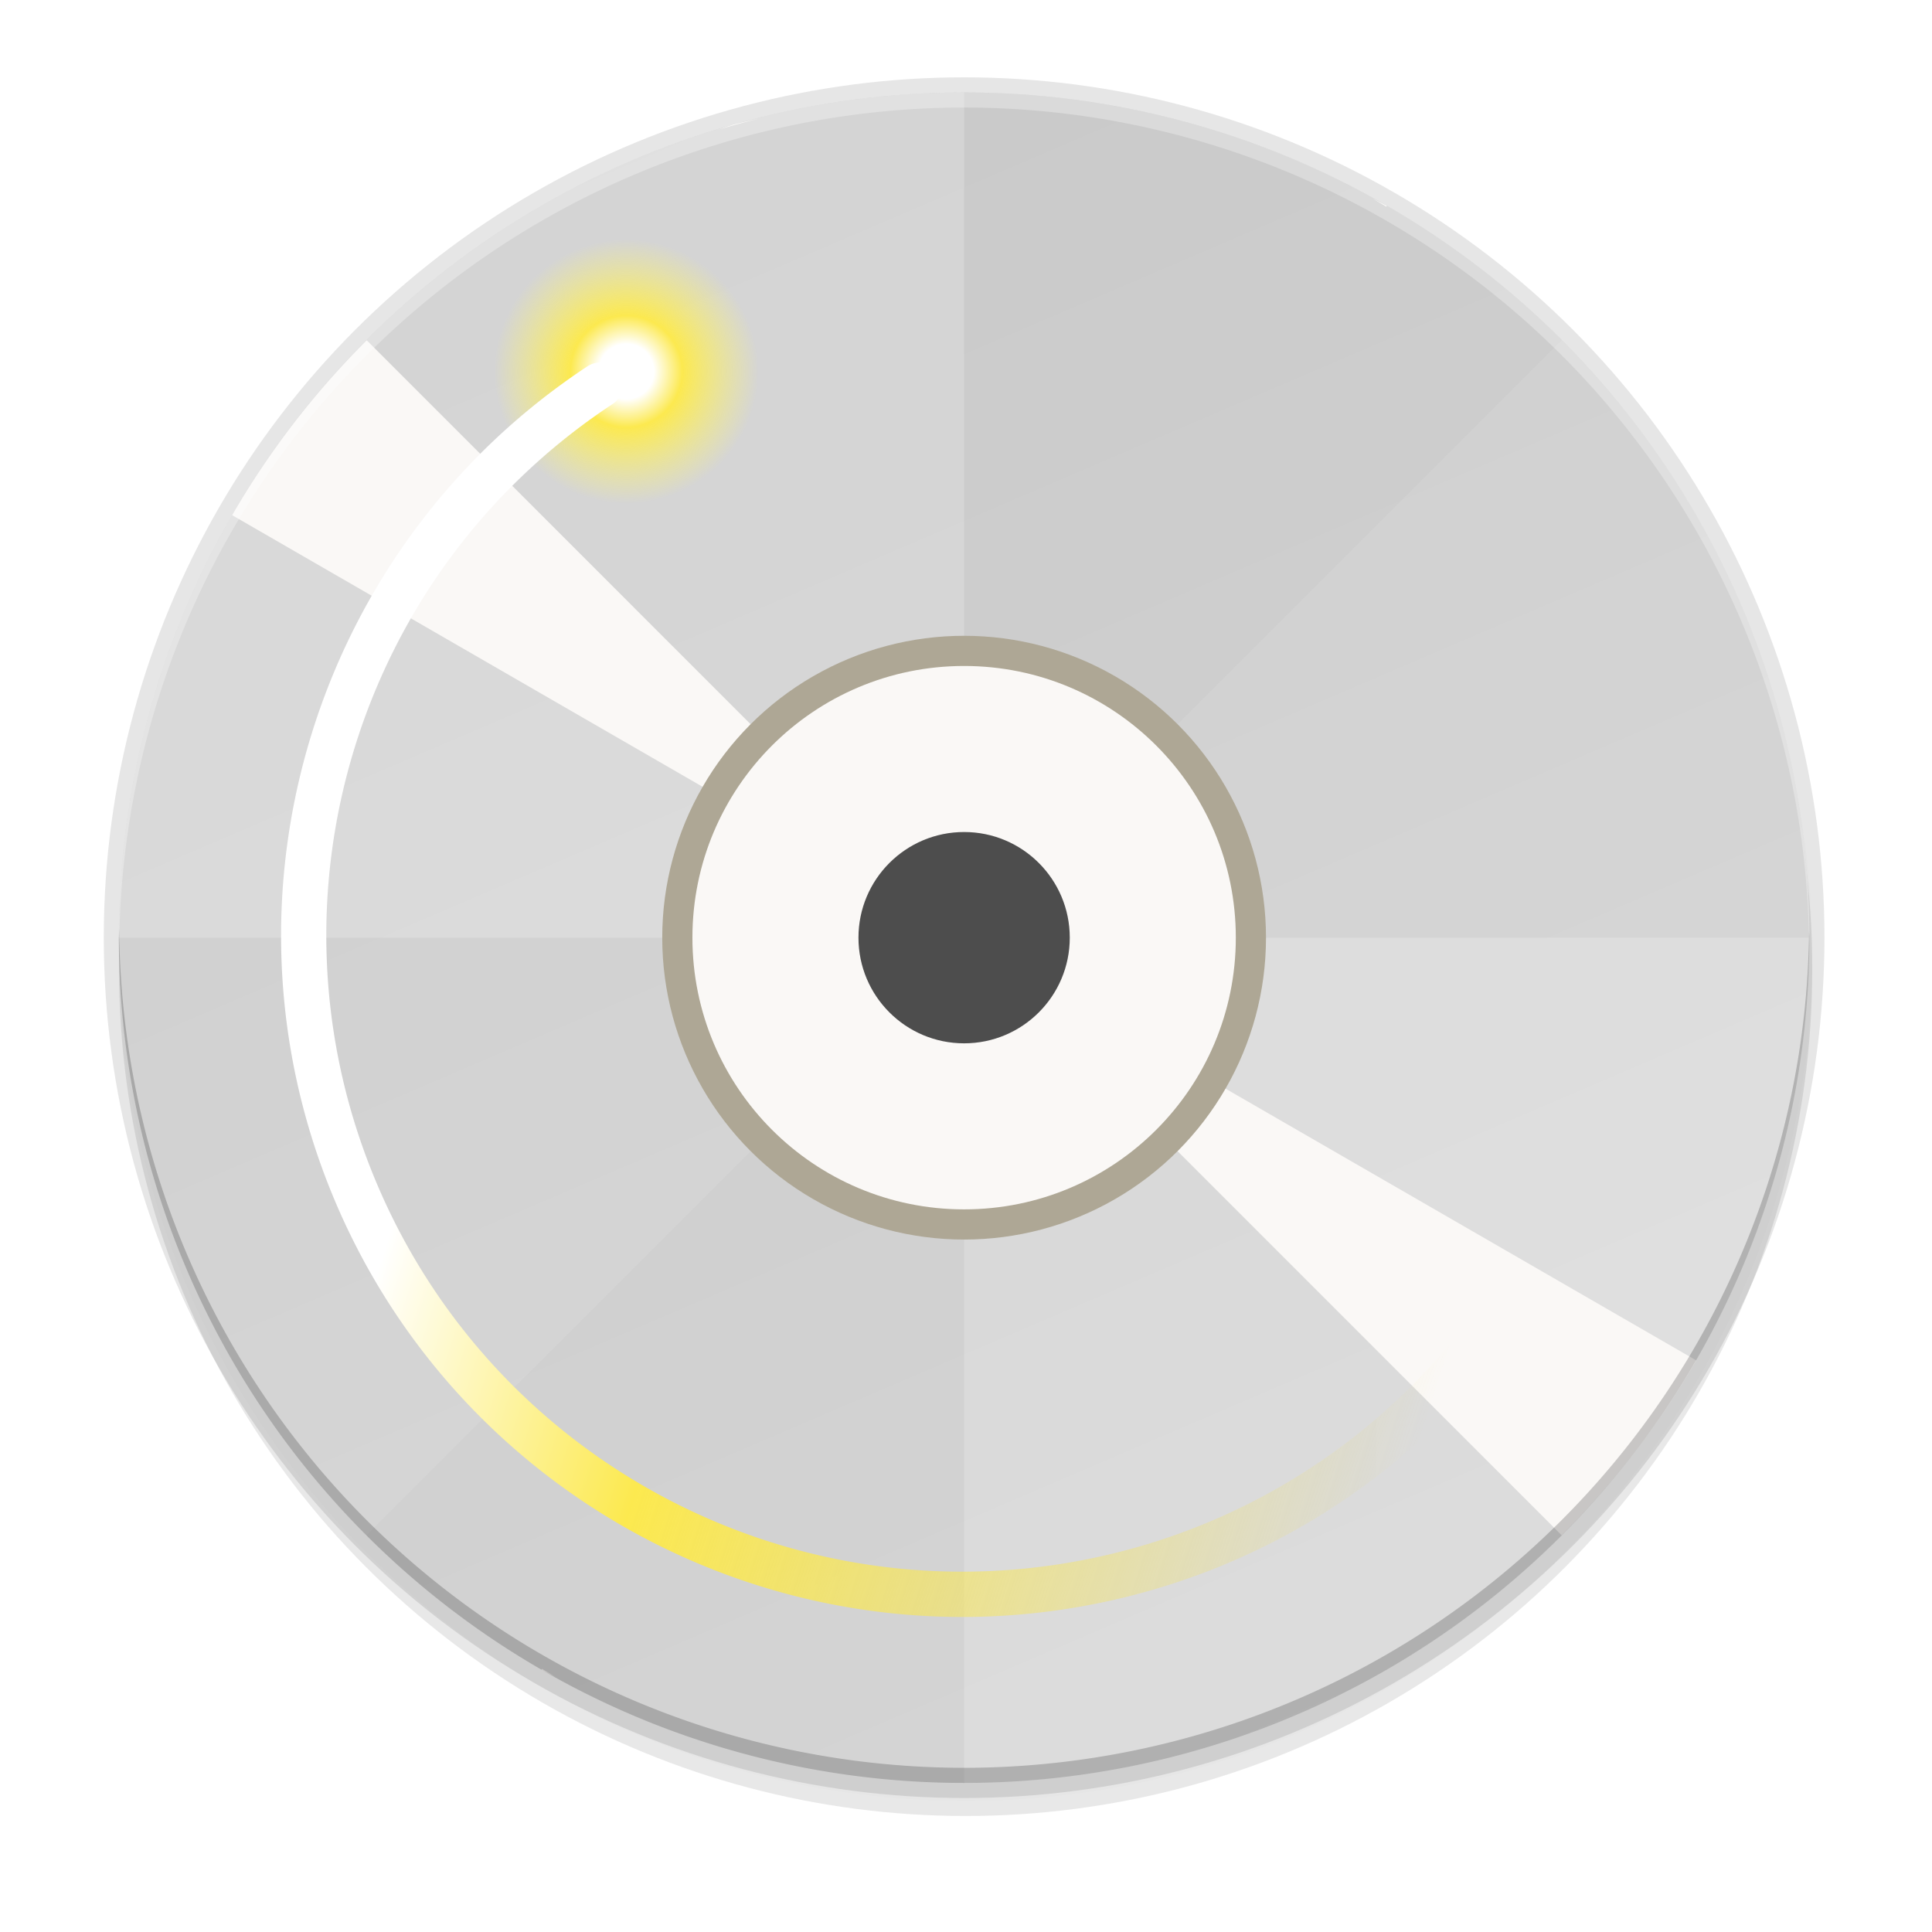 <svg id="svg44" height="256" viewBox="0 0 67.73 67.73" width="256" xmlns="http://www.w3.org/2000/svg" xmlns:xlink="http://www.w3.org/1999/xlink">
  <linearGradient id="linearGradient11065" gradientUnits="userSpaceOnUse" x1="21.1" x2="46.499" y1="3.24" y2="62.504">
    <stop id="stop1044" offset="0" stop-color="#cdcdcd"/>
    <stop id="stop1046" offset="1" stop-color="#d9d9d9"/>
  </linearGradient>
  <filter id="filter11191" color-interpolation-filters="sRGB" height="1.024" width="1.024" x="-.012" y="-.012">
    <feGaussianBlur id="feGaussianBlur11193" stdDeviation="1.12"/>
  </filter>
  <filter id="filter11210" color-interpolation-filters="sRGB" height="1.096" width="1.096" x="-.048" y="-.048">
    <feGaussianBlur id="feGaussianBlur11212" stdDeviation="4.48"/>
  </filter>
  <linearGradient id="linearGradient967" gradientUnits="userSpaceOnUse" x1="32.036" x2="209.999" y1="22.97" y2="22.97">
    <stop id="stop961" offset="0" stop-color="#250808"/>
    <stop id="stop963" offset="1" stop-color="#250808" stop-opacity="0"/>
  </linearGradient>
  <filter id="filter957" color-interpolation-filters="sRGB" height="1.075" width="1.069" x="-.04" y="-.04">
    <feGaussianBlur id="feGaussianBlur959" stdDeviation="2.398"/>
  </filter>
  <radialGradient id="radialGradient909" cx="79.964" cy="-52.549" gradientUnits="userSpaceOnUse" r="16.143">
    <stop id="stop5573-9" offset="0" stop-color="#fff"/>
    <stop id="stop5581-8" offset=".208" stop-color="#fff"/>
    <stop id="stop5579-04" offset=".423" stop-color="#fce94f"/>
    <stop id="stop5575-90" offset="1" stop-color="#fff86f" stop-opacity="0"/>
  </radialGradient>
  <linearGradient id="linearGradient941" gradientTransform="matrix(-13.192 0 0 13.197 441.685 -312.673)" gradientUnits="userSpaceOnUse" x1="27.754" x2="18.557" y1="21.958" y2="24.939">
    <stop id="stop4447" offset="0" stop-color="#fff"/>
    <stop id="stop4449" offset=".3" stop-color="#fce94f"/>
    <stop id="stop4451" offset="1" stop-color="#fce94f" stop-opacity="0"/>
  </linearGradient>
  <circle id="path11042-0" cx="122.752" cy="122.752" filter="url(#filter11210)" opacity=".3" r="112" transform="matrix(.265 0 0 .265 1.323 1.454)"/>
  <circle id="path11042-6" cx="122.752" cy="120.752" filter="url(#filter11191)" opacity=".1" r="112" transform="matrix(.265 0 0 .265 1.323 1.454)"/>
  <circle id="path11042-7" cx="33.799" cy="32.872" opacity=".1" r="30.161"/>
  <circle id="path11042" cx="33.799" cy="32.872" fill="url(#linearGradient11065)" r="29.632"/>
  <path id="path11042-53" d="m33.799 3.24a29.632 29.632 0 0 0 -29.632 29.632h29.632zm0 29.632v29.632a29.632 29.632 0 0 0 29.632-29.632z" fill="#fff" opacity=".2"/>
  <path id="path11042-53-6" d="m54.752 11.919a29.632 29.632 0 0 0 -41.906 0l20.953 20.953zm-20.953 20.953-20.953 20.953a29.632 29.632 0 0 0 41.906 0z" opacity=".02"/>
  <path id="path11042-53-6-2" d="m25.716 4.365a29.632 29.632 0 0 0 -.538.182 29.632 29.632 0 0 1 1.433-.388 29.632 29.632 0 0 0 -.895.206zm2.333-.538a29.632 29.632 0 0 1 1.46-.242 29.632 29.632 0 0 0 -1.46.242zm-4.27 1.193a29.632 29.632 0 0 0 -1.386.529 29.632 29.632 0 0 1 1.386-.529zm7.202-1.622a29.632 29.632 0 0 1 1.471-.096 29.632 29.632 0 0 0 -1.471.096zm-9.93 2.761a29.632 29.632 0 0 0 -1.332.668 29.632 29.632 0 0 1 1.332-.668zm12.886-2.895a29.632 29.632 0 0 1 1.478.053 29.632 29.632 0 0 0 -1.478-.053zm-15.487 4.301a29.632 29.632 0 0 0 -1.26.798 29.632 29.632 0 0 1 1.26-.798zm18.437-4.139a29.632 29.632 0 0 1 1.469.2 29.632 29.632 0 0 0 -1.469-.2zm-20.888 5.799a29.632 29.632 0 0 0 -1.174.92 29.632 29.632 0 0 1 1.174-.92zm23.817-5.342a29.632 29.632 0 0 1 1.432.343 29.632 29.632 0 0 0 -1.432-.343zm-26.517 7.618a29.632 29.632 0 0 0 -.336.313 29.632 29.632 0 0 1 .336-.313zm-.443.43a29.632 29.632 0 0 0 -4.718 6.129l25.662 14.816zm20.944 20.944 20.944 20.944a29.632 29.632 0 0 0 4.718-6.129zm8.879-28.246a29.632 29.632 0 0 1 1.393.485 29.632 29.632 0 0 0 -1.393-.485zm2.774 1.027a29.632 29.632 0 0 1 1.345.626 29.632 29.632 0 0 0 -1.345-.626zm2.659 1.299a29.632 29.632 0 0 1 .486.289l.018-.03a29.632 29.632 0 0 0 -.504-.258zm-29.11 51.551-.018.03a29.632 29.632 0 0 0 .504.258 29.632 29.632 0 0 1 -.486-.289zm1.801.962a29.632 29.632 0 0 0 1.345.626 29.632 29.632 0 0 1 -1.345-.626zm2.725 1.167a29.632 29.632 0 0 0 1.393.485 29.632 29.632 0 0 1 -1.393-.485zm31.109-6.7a29.632 29.632 0 0 1 -.336.313 29.632 29.632 0 0 0 .336-.313zm-28.284 7.587a29.632 29.632 0 0 0 1.432.343 29.632 29.632 0 0 1 -1.432-.343zm26.423-5.919a29.632 29.632 0 0 1 -1.174.92 29.632 29.632 0 0 0 1.174-.92zm-23.531 6.519a29.632 29.632 0 0 0 1.469.2 29.632 29.632 0 0 1 -1.469-.2zm21.167-4.737a29.632 29.632 0 0 1 -1.26.798 29.632 29.632 0 0 0 1.26-.798zm-18.225 5.045a29.632 29.632 0 0 0 1.478.053 29.632 29.632 0 0 1 -1.478-.053zm15.696-3.51a29.632 29.632 0 0 1 -1.332.668 29.632 29.632 0 0 0 1.332-.668zm-12.732 3.524a29.632 29.632 0 0 0 1.471-.096 29.632 29.632 0 0 1 -1.471.096zm10.058-2.247a29.632 29.632 0 0 1 -1.386.529 29.632 29.632 0 0 0 1.386-.529zm-7.115 1.964a29.632 29.632 0 0 0 1.46-.242 29.632 29.632 0 0 1 -1.46.242zm4.331-.962a29.632 29.632 0 0 1 -1.433.388 29.632 29.632 0 0 0 1.433-.388z" fill="#faf8f6"/>
  <circle id="path7147" cx="33.799" cy="-32.872" fill="#aea795" r="10.583" transform="scale(1 -1)"/>
  <circle id="path7164" cx="33.799" cy="32.872" fill="#faf8f6" r="9.525"/>
  <circle id="path7166" cx="33.799" cy="32.872" fill="#4d4d4d" r="3.704"/>
  <path id="path11042-1" d="m33.799 3.24a29.632 29.632 0 0 0 -29.632 29.632 29.632 29.632 0 0 0 .011.31 29.632 29.632 0 0 1 29.621-29.412 29.632 29.632 0 0 1 29.621 29.322 29.632 29.632 0 0 0 .011-.22 29.632 29.632 0 0 0 -29.632-29.632z" fill="#fff" opacity=".3"/>
  <path id="path11042-1-7" d="m33.799 62.504a29.632 29.632 0 0 1 -29.632-29.632 29.632 29.632 0 0 1 .011-.31 29.632 29.632 0 0 0 29.621 29.412 29.632 29.632 0 0 0 29.621-29.322 29.632 29.632 0 0 1 .011.22 29.632 29.632 0 0 1 -29.632 29.632z" opacity=".2"/>
  <g id="g103" enable-background="new" transform="matrix(.287 0 0 .287 -.992 28.105)">
    <path id="path97" d="m76.754-53.645a2.768 2.768 0 0 1 1.484 5.1c-31.001 20.457-43.189 59.953-29.111 94.332 14.078 34.379 50.46 53.969 86.898 46.793 36.439-7.176 62.686-39.1 62.686-76.252a2.768 2.768 0 1 1 5.533 0c0 39.761-28.148 74.001-67.148 81.682-39.001 7.681-78.025-13.333-93.092-50.127-15.067-36.794-1.994-79.152 31.186-101.047a2.768 2.768 0 0 1 1.564-.48z" fill="url(#linearGradient967)" filter="url(#filter957)" opacity=".1"/>
    <circle id="circle99" cx="79.964" cy="-52.549" fill="url(#radialGradient909)" r="16.143"/>
    <path id="path101" d="m76.754-53.645a2.768 2.768 0 0 1 1.484 5.1c-31.001 20.457-43.189 59.953-29.111 94.332 14.078 34.379 50.46 53.969 86.898 46.793 36.439-7.176 62.686-39.1 62.686-76.252a2.768 2.768 0 1 1 5.533 0c0 39.761-28.148 74.001-67.148 81.682-39.001 7.681-78.025-13.333-93.092-50.127-15.067-36.794-1.994-79.152 31.186-101.047a2.768 2.768 0 0 1 1.564-.48z" fill="url(#linearGradient941)"/>
  </g>
</svg>
